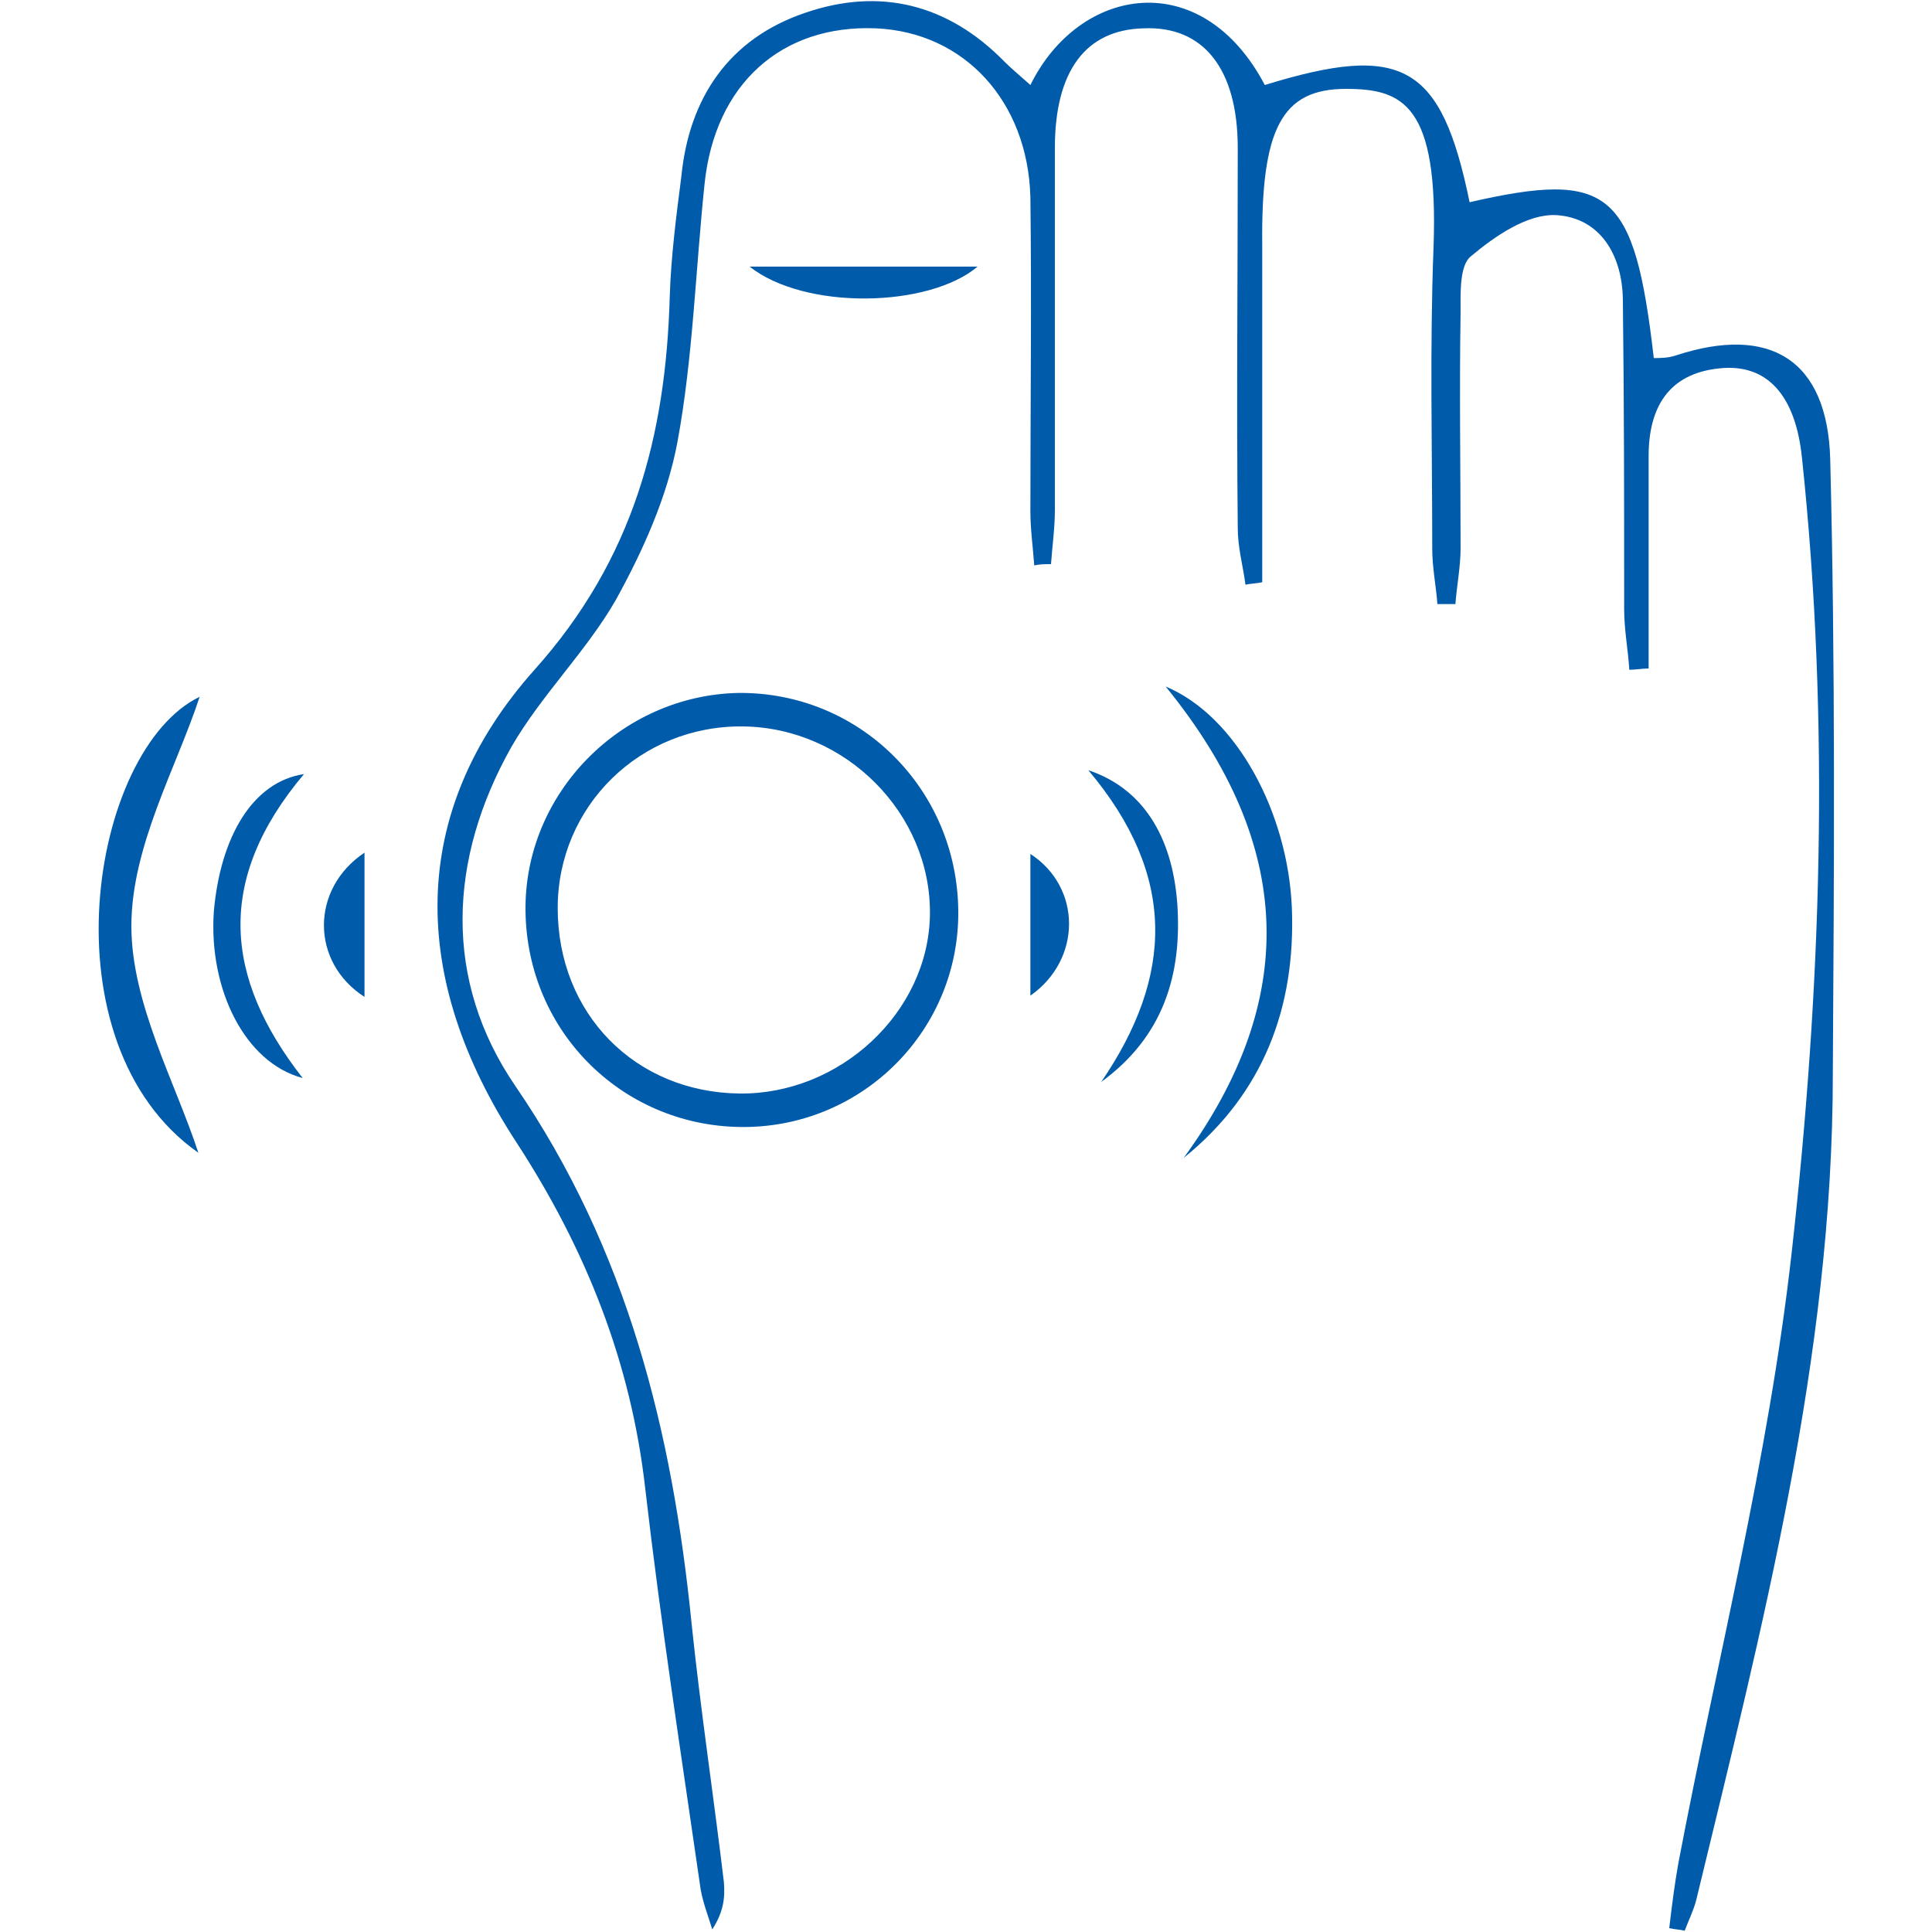 <?xml version="1.0" encoding="utf-8"?>
<!-- Generator: Adobe Illustrator 24.3.0, SVG Export Plug-In . SVG Version: 6.00 Build 0)  -->
<svg version="1.1" id="Layer_1" xmlns="http://www.w3.org/2000/svg" xmlns:xlink="http://www.w3.org/1999/xlink" x="0px" y="0px"
	 viewBox="0 0 150 150" style="enable-background:new 0 0 150 150;" xml:space="preserve">
<style type="text/css">
	.st0{fill:#005BAB;}
</style>
<g>
	<path class="st0" d="M80,6.6c3.8-7.7,13.3-9.3,18.2,0c10.7-3.3,13.7-1.6,15.9,9.1c10.9-2.5,12.8-0.9,14.3,12.1c0.5,0,1.1,0,1.7-0.2
		c7.3-2.4,11.8,0.3,12,8.1c0.4,15.9,0.3,31.8,0.2,47.7c0,21.9-5.5,43-10.6,64.1c-0.2,0.8-0.6,1.6-0.9,2.4c-0.4-0.1-0.8-0.1-1.2-0.2
		c0.2-1.7,0.4-3.3,0.7-5c3-15.8,7-31.4,8.8-47.4c2.3-20.5,3-41.1,0.8-61.8c-0.5-4.8-2.7-7.3-6.4-6.9c-4,0.4-5.5,3.1-5.5,6.8
		c0,5.5,0,11,0,16.5c-0.5,0-1,0.1-1.5,0.1c-0.1-1.6-0.4-3.1-0.4-4.7c0-8,0-15.9-0.1-23.9c0-3.5-1.7-6.5-5.2-6.7
		c-2.2-0.1-4.7,1.6-6.6,3.2c-0.9,0.7-0.8,2.9-0.8,4.4c-0.1,6.1,0,12.2,0,18.3c0,1.4-0.3,2.9-0.4,4.3c-0.5,0-0.9,0-1.4,0
		c-0.1-1.4-0.4-2.8-0.4-4.3c0-7.8-0.2-15.6,0.1-23.4c0.4-11.1-2.4-12.3-6.8-12.3c-5,0-6.6,3.1-6.5,12.2c0,8.7,0,17.4,0,26.1
		c-0.4,0.1-0.9,0.1-1.3,0.2c-0.2-1.5-0.6-2.9-0.6-4.4c-0.1-9.8,0-19.7,0-29.5c0-6.2-2.7-9.5-7.3-9.3c-4.5,0.1-6.9,3.3-6.9,9.3
		c0,9.4,0,18.8,0,28.1c0,1.4-0.2,2.8-0.3,4.2c-0.4,0-0.9,0-1.3,0.1c-0.1-1.4-0.3-2.8-0.3-4.2c0-8.1,0.1-16.3,0-24.4
		C79.8,7.9,74.9,2.5,68,2.2c-7.3-0.3-12.5,4.3-13.3,12.1c-0.7,6.7-0.9,13.5-2.1,20c-0.8,4.3-2.7,8.5-4.8,12.3
		c-2.3,4-5.8,7.4-8.1,11.4c-4.9,8.7-5.3,18.1,0.3,26.3c8.7,12.7,12.2,26.8,13.7,41.8c0.7,6.7,1.7,13.3,2.5,20c0.1,1.2,0,2.3-0.9,3.7
		c-0.3-1-0.7-2-0.9-3.1c-1.5-10.4-3.1-20.7-4.3-31.1C49,105.8,45.5,97,40.1,88.7c-8.3-12.7-8.5-25.6,1.4-36.7
		c7.7-8.6,10.2-18.2,10.5-29c0.1-3.1,0.5-6.2,0.9-9.3C53.5,7.6,56.6,3,62.5,1c5.8-2,11.1-0.7,15.5,3.8C78.5,5.3,79.1,5.8,80,6.6z"/>
	<path class="st0" d="M74.4,70.7c0.1,9.2-7.3,16.7-16.5,16.8c-9.4,0.1-17-7.3-17.1-16.8c-0.1-9.1,7.4-16.7,16.5-16.9
		C66.7,53.7,74.3,61.2,74.4,70.7z M57.7,56.4c-8-0.1-14.4,6.2-14.4,14.1c0,8.2,6,14.3,14.1,14.4c7.8,0.1,14.7-6.3,14.8-13.9
		C72.3,63.2,65.7,56.5,57.7,56.4z"/>
	<path class="st0" d="M91.9,89.9c8.9-12.2,8.7-24.2-1.4-36.6c5.5,2.3,9.5,9.8,9.8,17.2C100.6,78.2,98.1,84.9,91.9,89.9z"/>
	<path class="st0" d="M15.4,89.5C3.3,81,7,58.2,15.5,54.1c-1.8,5.5-5.3,11.6-5.3,17.8C10.2,77.9,13.6,84,15.4,89.5z"/>
	<path class="st0" d="M23.6,60.1c-6.9,8.2-6.2,15.8-0.1,23.6c-4.5-1.2-7.3-6.9-6.9-12.9C17.1,65,19.6,60.7,23.6,60.1z"/>
	<path class="st0" d="M85.5,84c5.6-8.2,5.9-16-1-24.2c4.2,1.4,6.5,5.1,6.9,10.3C91.8,75.7,90.3,80.5,85.5,84z"/>
	<path class="st0" d="M75.9,20.7c-3.8,3.2-13.4,3.4-17.7,0C64.2,20.7,70,20.7,75.9,20.7z"/>
	<path class="st0" d="M80,66.3c4,2.6,4,8.2,0,11C80,73.8,80,69.9,80,66.3z"/>
	<path class="st0" d="M28.3,66.2c0,3.8,0,7.7,0,11.2C24.1,74.7,24.1,69,28.3,66.2z"/>
</g>
</svg>
